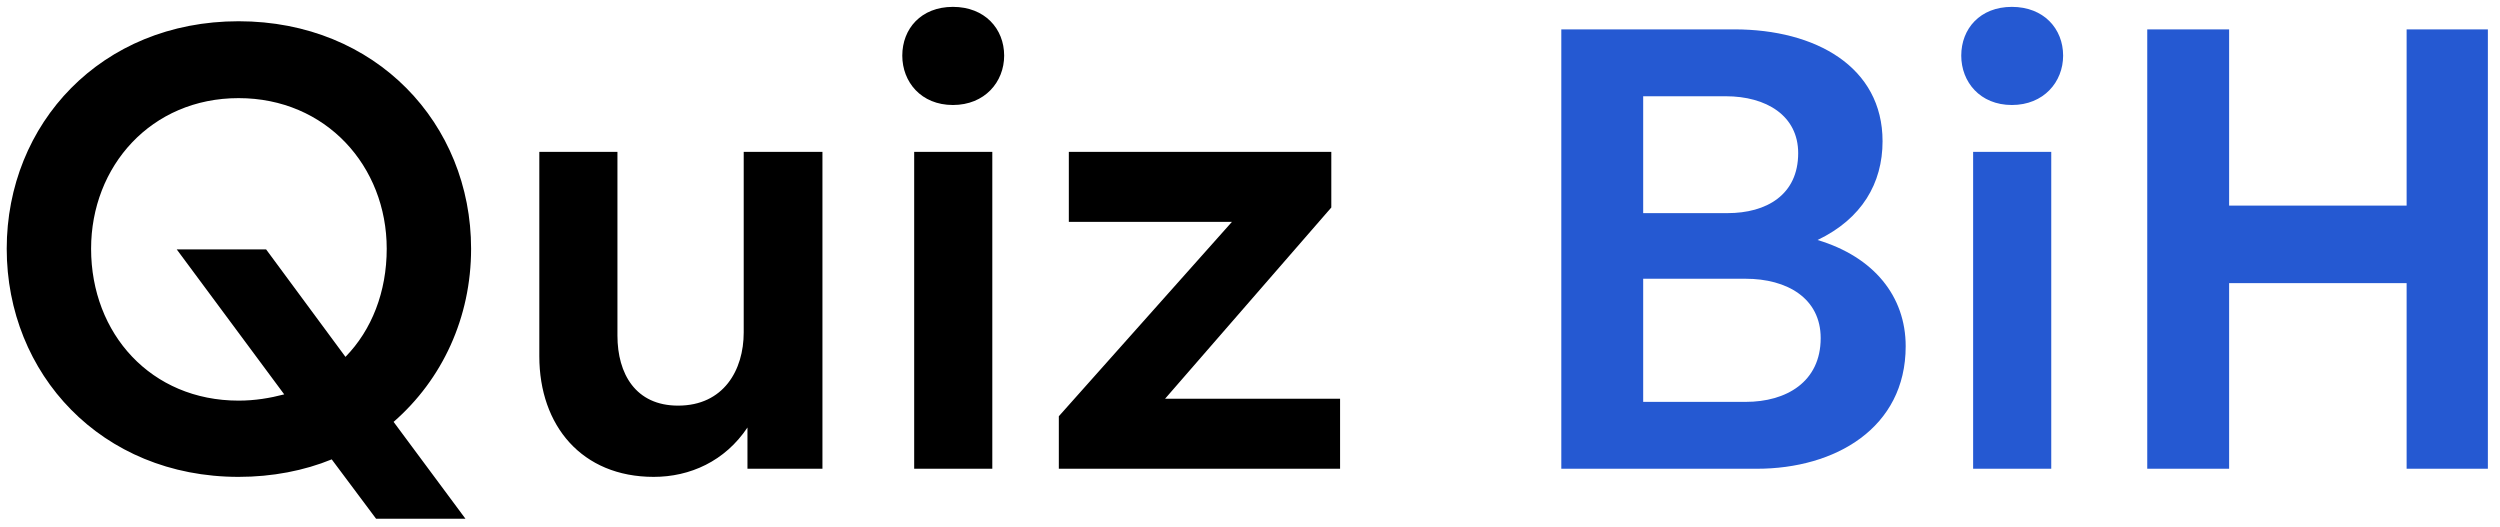 <svg width="128" height="27" viewBox="0 0 128 27" fill="none" xmlns="http://www.w3.org/2000/svg">
<path d="M12.216 1.088C19.256 1.088 24.12 6.336 24.12 12.736C24.12 16.256 22.648 19.424 20.152 21.6L23.832 26.56H19.256L16.984 23.52C15.576 24.096 13.944 24.416 12.216 24.416C5.176 24.416 0.344 19.136 0.344 12.736C0.344 6.336 5.176 1.088 12.216 1.088ZM9.048 12.768H13.624L17.688 18.272C19.032 16.896 19.8 14.944 19.8 12.736C19.8 8.512 16.696 5.024 12.216 5.024C7.736 5.024 4.664 8.512 4.664 12.736C4.664 17.088 7.736 20.512 12.216 20.512C13.048 20.512 13.816 20.384 14.552 20.192L9.048 12.768ZM38.078 17.024V7.776H42.109V24H38.27V21.888C37.117 23.616 35.325 24.416 33.469 24.416C29.79 24.416 27.613 21.792 27.613 18.24V7.776H31.613V17.184C31.613 19.136 32.541 20.768 34.718 20.768C37.053 20.768 38.078 18.944 38.078 17.024ZM48.789 0.352C50.422 0.352 51.413 1.472 51.413 2.848C51.413 4.192 50.422 5.376 48.789 5.376C47.157 5.376 46.197 4.192 46.197 2.848C46.197 1.472 47.157 0.352 48.789 0.352ZM46.806 24V7.776H50.806V24H46.806ZM54.212 24V21.312L63.075 11.36H54.724V7.776H68.163V10.624L59.651 20.416H68.612V24H54.212Z" fill="black"/>
<path d="M79.939 24V1.504H88.803C92.963 1.504 96.387 3.424 96.387 7.232C96.387 9.376 95.331 11.2 93.059 12.288C95.939 13.152 97.571 15.168 97.571 17.728C97.571 21.92 93.955 24 89.955 24H79.939ZM88.355 4.928H84.131V10.912H88.451C90.435 10.912 92.067 9.984 92.067 7.84C92.067 5.92 90.435 4.928 88.355 4.928ZM89.379 14.272H84.131V20.576H89.379C91.459 20.576 93.219 19.552 93.219 17.312C93.219 15.264 91.491 14.272 89.379 14.272ZM103.008 0.352C104.64 0.352 105.632 1.472 105.632 2.848C105.632 4.192 104.64 5.376 103.008 5.376C101.376 5.376 100.416 4.192 100.416 2.848C100.416 1.472 101.376 0.352 103.008 0.352ZM101.024 24V7.776H105.024V24H101.024ZM109.939 24V1.504H114.131V10.528H123.219V1.504H127.379V24H123.219V14.496H114.131V24H109.939Z" fill="#2559D2"/>
</svg>
